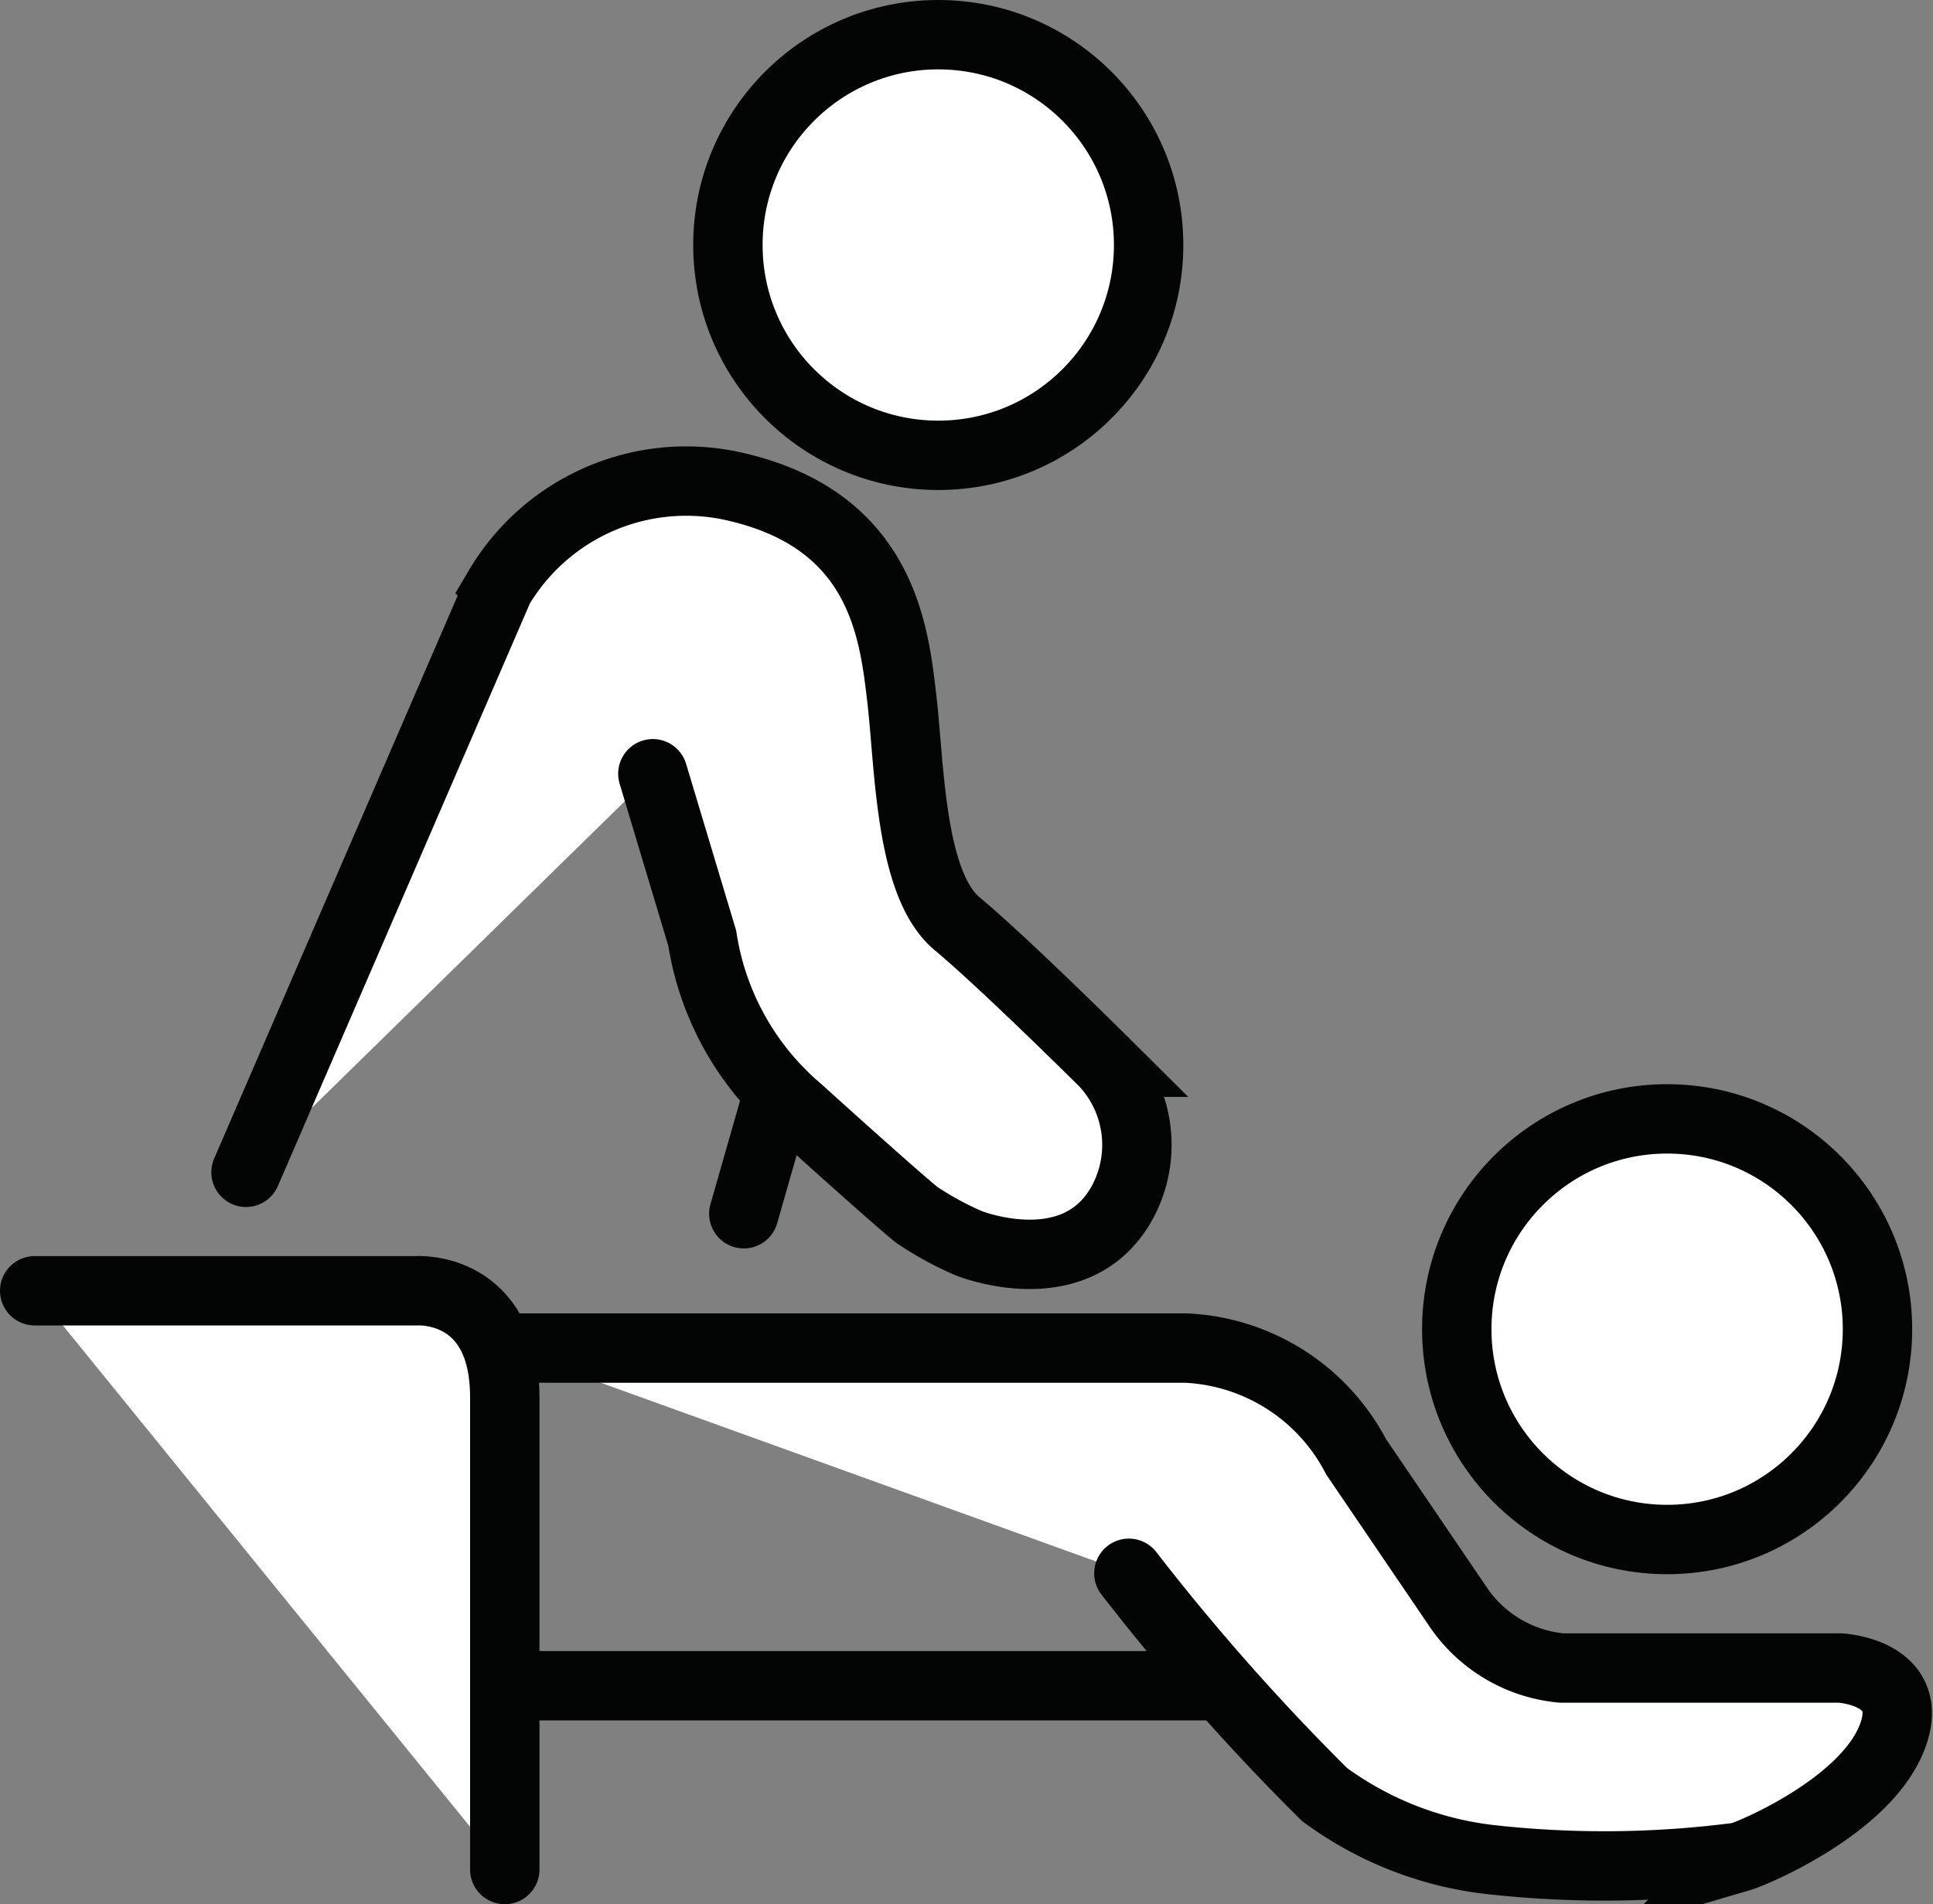 <svg xmlns="http://www.w3.org/2000/svg" width="36.214" height="35.68" viewBox="0 0 36.214 35.68"><rect x="0" y="0" width="36.214" height="35.68" fill="#808080" stroke="none"/><defs><style>.a,.b{fill:#fff;stroke:#030504;stroke-miterlimit:10;stroke-width:1.3px;}.b{stroke-linecap:round;}</style></defs><g transform="translate(0.65 0.65)"><ellipse class="a" cx="3.941" cy="3.941" rx="3.941" ry="3.941" transform="translate(12.987 0)"/><ellipse class="a" cx="3.941" cy="3.941" rx="3.941" ry="3.941" transform="translate(26.642 20.316)"/><path class="b" d="M83.44,254.412l4.737-10.953a4.081,4.081,0,0,1,4.291-1.924c2.888.592,3.11,2.738,3.258,4s.148,3.479,1.036,4.219,2.754,2.595,2.754,2.595a2.262,2.262,0,0,1,.3,2.7c-.888,1.48-2.842.69-2.842.69a6.044,6.044,0,0,1-.958-.523c-.347-.268-2.229-1.971-2.229-1.971a5.28,5.28,0,0,1-1.8-3.22l-.925-3.081" transform="translate(-79.481 -233.095)"/><line class="b" y1="2.284" x2="0.653" transform="translate(13.285 19.81)"/><path class="b" d="M90.7,265.8h12.767a3.788,3.788,0,0,1,3.182,2.035l1.886,2.776a2.634,2.634,0,0,0,1.963,1.184h5.218s1.48.074.962,1.333-2.554,2.125-2.84,2.209a19.35,19.35,0,0,1-4.672.048,6.47,6.47,0,0,1-3.109-1.221,42.513,42.513,0,0,1-3.664-4.144" transform="translate(-81.894 -241.189)"/><line class="b" x2="13.321" transform="translate(8.807 30.938)"/><path class="b" d="M77.51,264.191h7.16s1.647-.111,1.647,2v8.845" transform="translate(-77.51 -240.654)"/></g></svg>